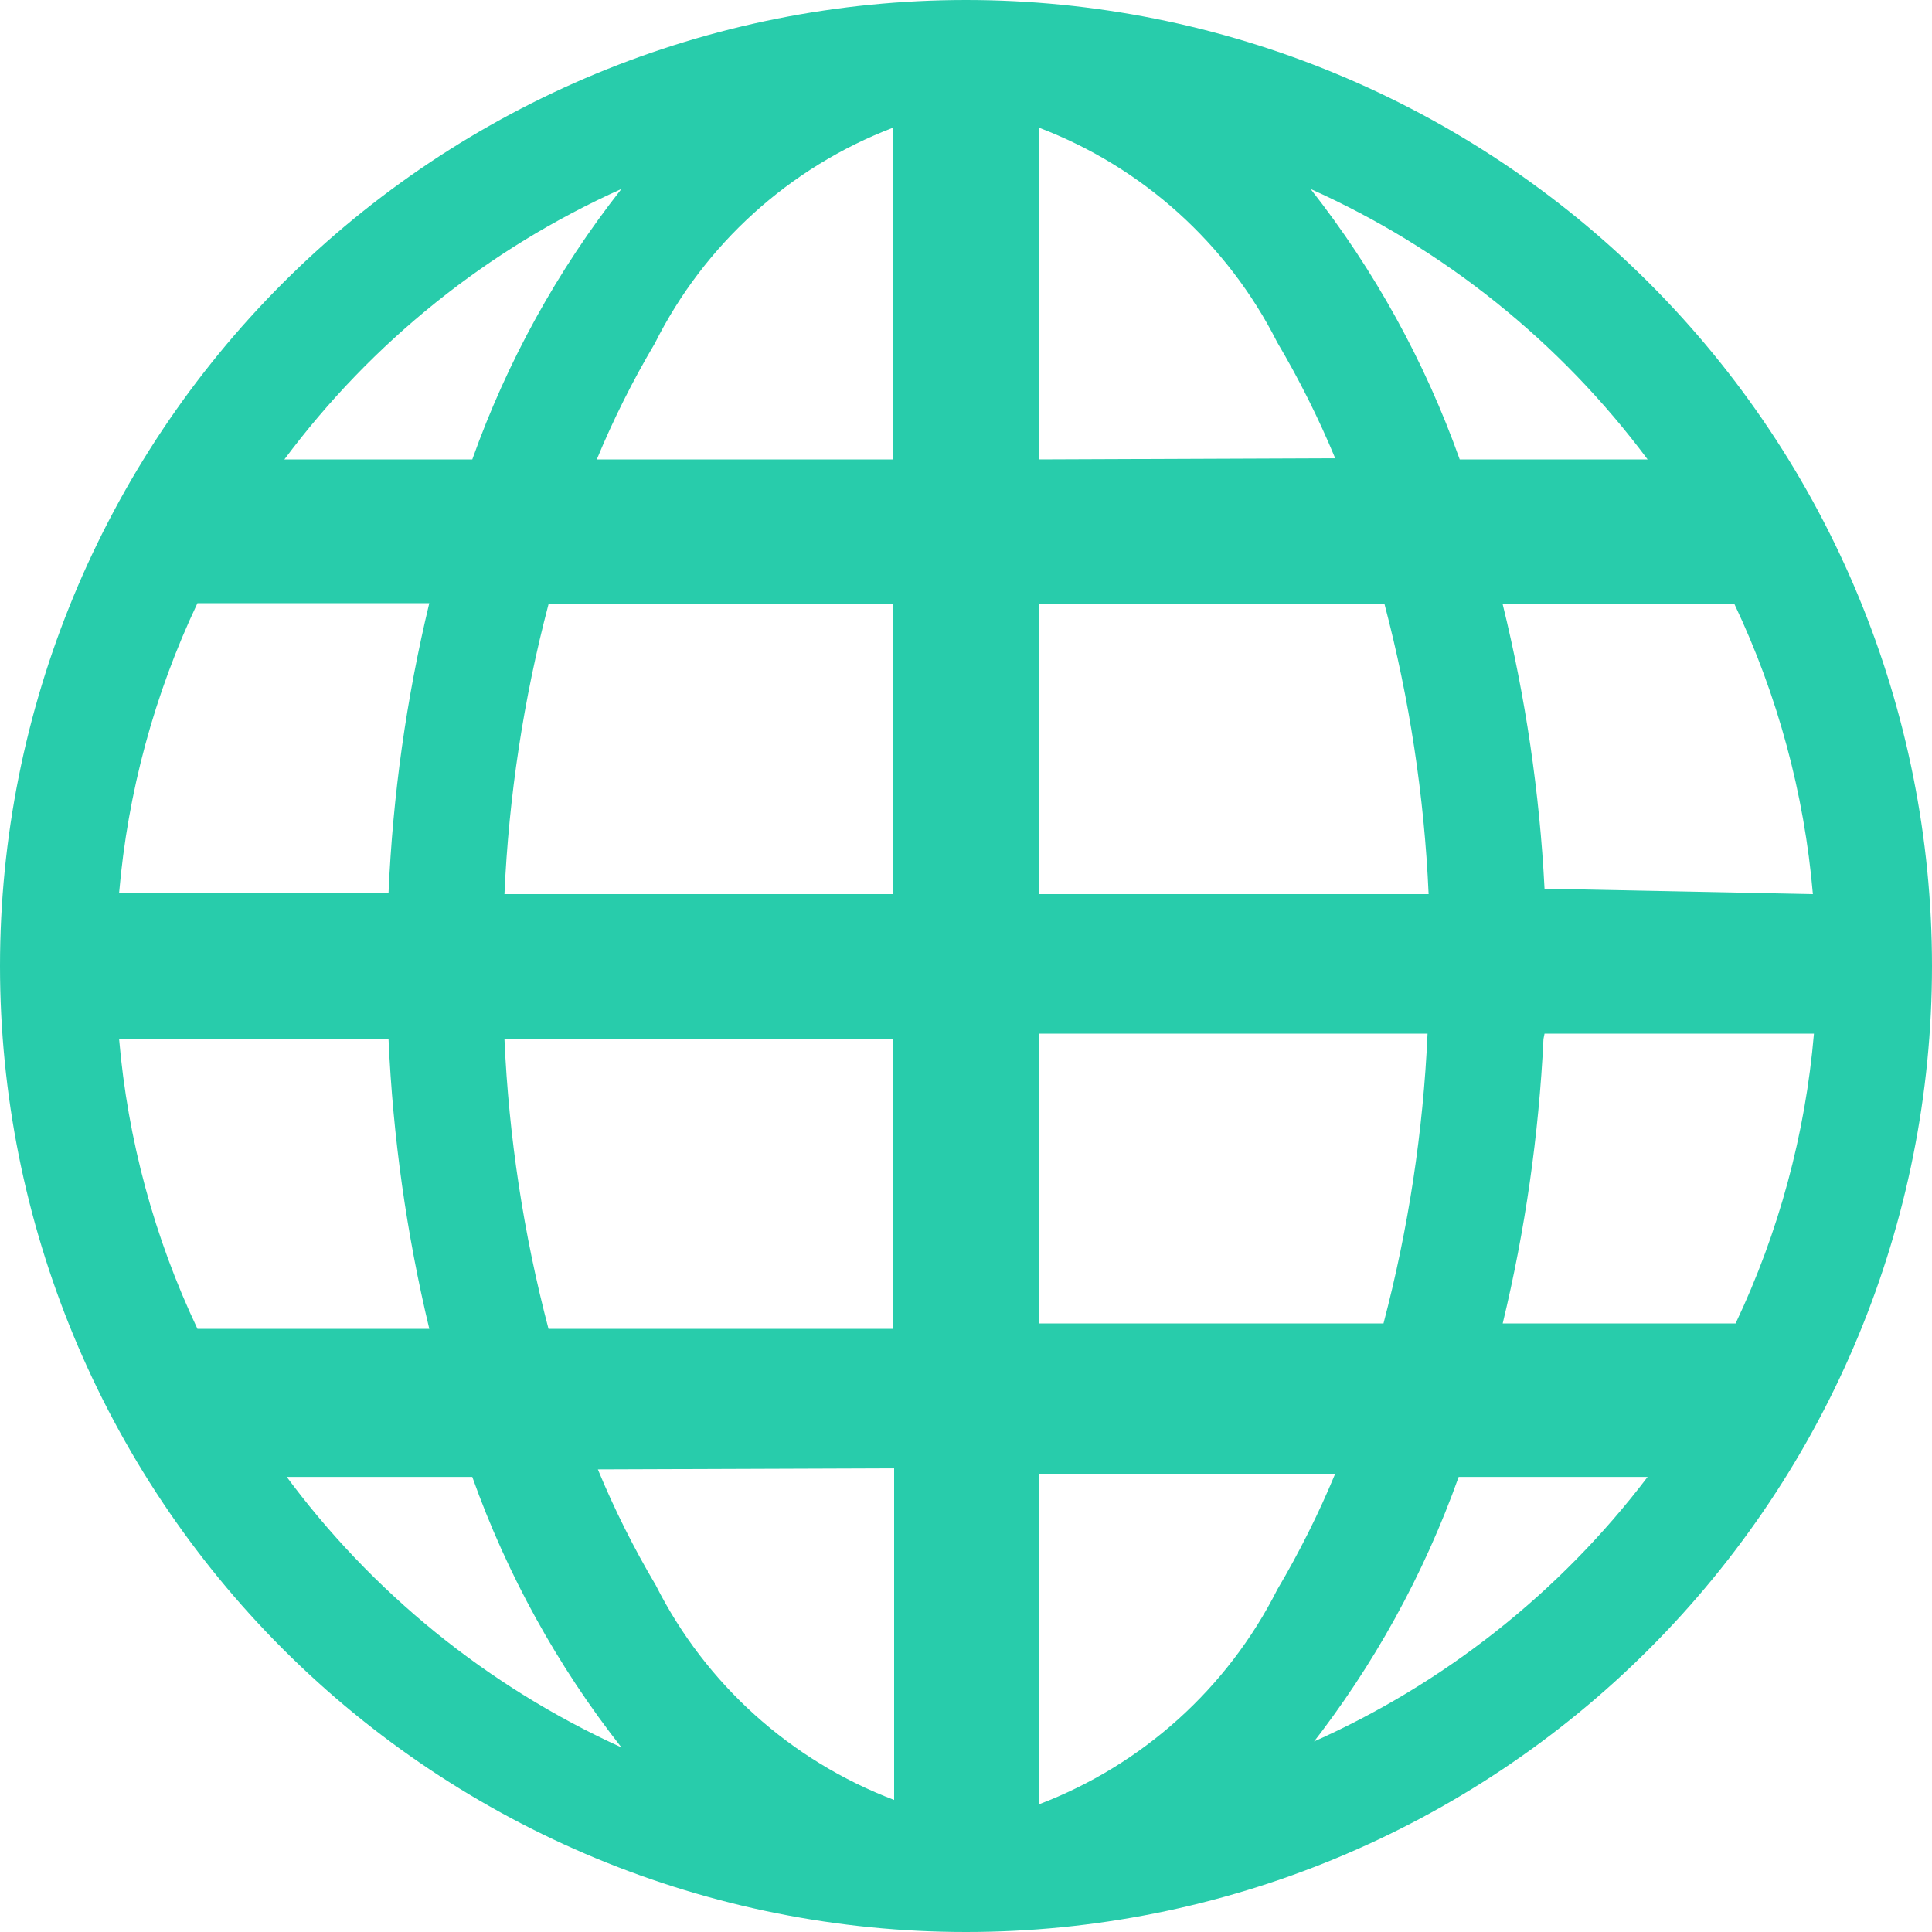 <svg width="20" height="20" viewBox="0 0 20 20" fill="none" xmlns="http://www.w3.org/2000/svg">
<path d="M10 0C7.348 0 4.804 1.054 2.929 2.929C1.054 4.804 0 7.348 0 10C0 12.652 1.054 15.196 2.929 17.071C4.804 18.946 7.348 20 10 20C12.652 20 15.196 18.946 17.071 17.071C18.946 15.196 20 12.652 20 10C20 7.348 18.946 4.804 17.071 2.929C15.196 1.054 12.652 0 10 0V0ZM1.233 10.756H4.022C4.067 11.767 4.208 12.771 4.444 13.756H2.044C1.597 12.812 1.322 11.796 1.233 10.756ZM10.756 4.756V1.322C11.826 1.729 12.706 2.522 13.222 3.544C13.45 3.93 13.651 4.331 13.822 4.744L10.756 4.756ZM14.333 6.256C14.591 7.237 14.744 8.242 14.789 9.256H10.756V6.256H14.333ZM9.244 1.322V4.756H6.178C6.349 4.342 6.55 3.941 6.778 3.556C7.292 2.529 8.172 1.732 9.244 1.322ZM9.244 6.256V9.256H5.222C5.267 8.242 5.42 7.237 5.678 6.256H9.244ZM4.022 9.244H1.233C1.322 8.204 1.597 7.188 2.044 6.244H4.444C4.207 7.229 4.066 8.233 4.022 9.244ZM5.222 10.756H9.244V13.756H5.678C5.42 12.774 5.267 11.769 5.222 10.756ZM9.256 15.2V18.633C8.185 18.226 7.305 17.434 6.789 16.411C6.561 16.026 6.36 15.625 6.189 15.211L9.256 15.2ZM10.756 18.633V15.256H13.822C13.651 15.669 13.45 16.07 13.222 16.456C12.706 17.478 11.826 18.271 10.756 18.678V18.633ZM10.756 13.7V10.7H14.778C14.733 11.713 14.58 12.719 14.322 13.7H10.756ZM15.989 10.7H18.778C18.689 11.741 18.414 12.757 17.967 13.7H15.556C15.789 12.733 15.93 11.748 15.978 10.756L15.989 10.7ZM15.989 9.2C15.938 8.207 15.793 7.221 15.556 6.256H17.956C18.403 7.2 18.678 8.216 18.767 9.256L15.989 9.2ZM17.1 4.756H15.111C14.751 3.745 14.23 2.799 13.567 1.956C14.949 2.576 16.15 3.54 17.056 4.756H17.1ZM6.433 1.956C5.77 2.799 5.249 3.745 4.889 4.756H2.944C3.85 3.54 5.051 2.576 6.433 1.956ZM2.933 15.289H4.889C5.249 16.3 5.77 17.245 6.433 18.089C5.047 17.459 3.845 16.483 2.944 15.256L2.933 15.289ZM13.556 18.089C14.219 17.245 14.74 16.3 15.1 15.289H17.056C16.145 16.488 14.944 17.436 13.567 18.044L13.556 18.089Z" fill="#28CCAB"/>
</svg>
